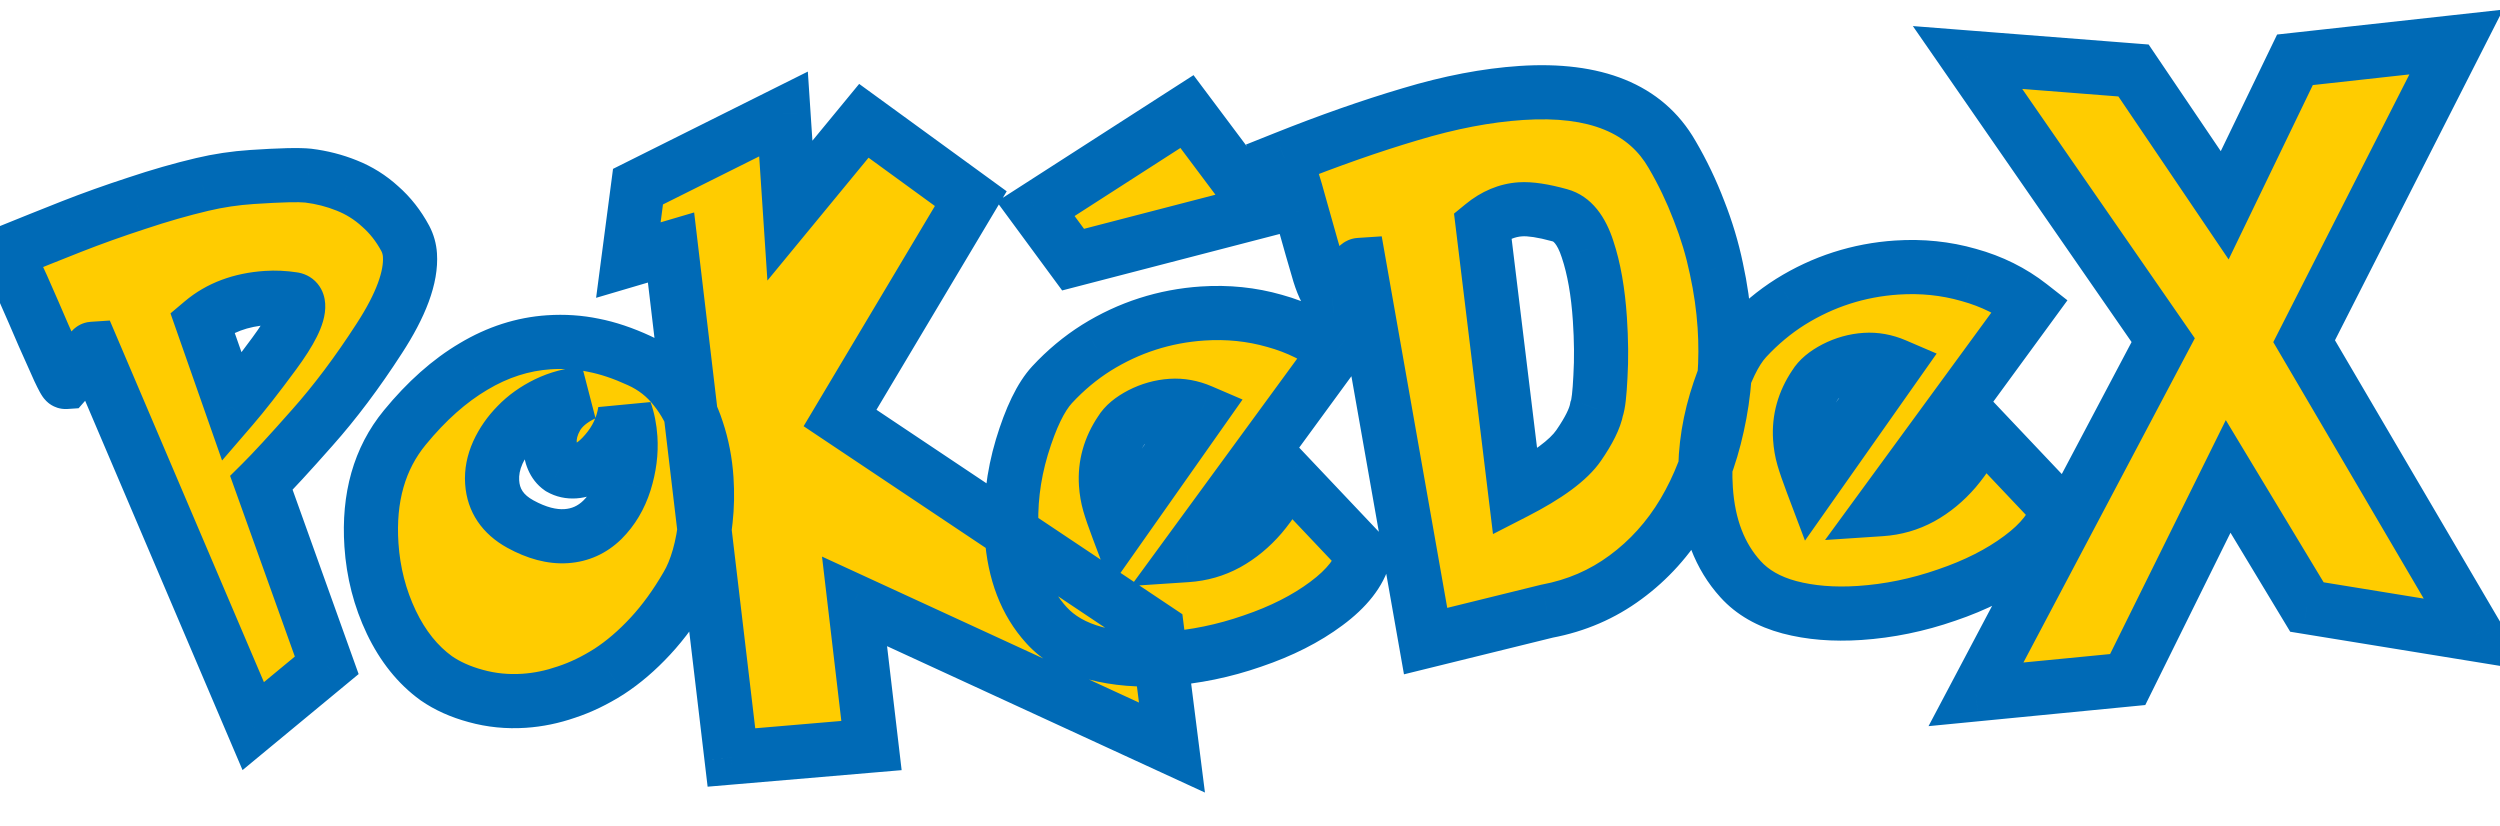 <svg width="554" height="183" viewBox="0 0 554 183" fill="none" xmlns="http://www.w3.org/2000/svg">
<path d="M1.369 56.008C6.52 53.918 11.354 51.981 15.869 50.196C20.428 48.408 25.233 46.691 30.282 45.045C35.329 43.356 40.176 41.964 44.825 40.869C48.397 40.021 52.077 39.471 55.863 39.22C62.175 38.803 66.321 38.703 68.302 38.921C71.3 39.291 74.146 40.021 76.841 41.11C79.579 42.197 82.042 43.739 84.229 45.736C86.456 47.687 88.318 50.055 89.814 52.841C90.414 53.982 90.757 55.205 90.844 56.511C91.166 61.386 88.887 67.569 84.006 75.062C79.169 82.551 74.227 89.13 69.182 94.797C64.18 100.461 60.428 104.535 57.925 107.017L72.404 147.435L56.116 160.907L20.483 77.3C20.396 77.305 20.01 77.746 19.325 78.622C18.64 79.498 17.732 80.651 16.603 82.081C15.514 83.465 14.828 84.319 14.543 84.644C14.413 84.652 13.915 83.745 13.052 81.923C12.231 80.097 11.102 77.571 9.665 74.344C8.268 71.07 6.695 67.459 4.947 63.509C3.153 59.518 1.96 57.018 1.369 56.008ZM44.811 71.361L51.44 90.267C53.957 87.346 57.06 83.381 60.75 78.372C64.441 73.362 66.215 69.791 66.074 67.659C66.019 66.832 65.639 66.376 64.934 66.292C62.947 65.986 60.995 65.897 59.08 66.023C53.335 66.404 48.579 68.183 44.811 71.361ZM141.637 79.902C144.837 81.351 147.488 83.427 149.591 86.129C151.734 88.785 153.357 91.847 154.461 95.315C155.606 98.737 156.303 102.341 156.554 106.127C156.761 109.261 156.7 112.303 156.371 115.254C156.085 118.202 155.588 120.923 154.879 123.418C154.17 125.913 153.284 128.048 152.221 129.824C149.75 134.096 147.045 137.816 144.107 140.984C141.17 144.151 138.129 146.756 134.986 148.8C131.84 150.801 128.683 152.321 125.517 153.362C122.398 154.442 119.271 155.087 116.137 155.294C112.438 155.539 108.873 155.185 105.444 154.232C102.061 153.319 99.133 152.005 96.659 150.289C92.572 147.324 89.26 143.194 86.724 137.897C84.184 132.557 82.713 126.841 82.309 120.747C81.615 110.258 84.08 101.592 89.703 94.75C94.517 88.879 99.595 84.368 104.938 81.217C110.278 78.022 115.843 76.233 121.632 75.849C125.027 75.625 128.32 75.844 131.511 76.507C134.7 77.126 138.075 78.258 141.637 79.902ZM138.512 91.125C137.991 94.482 136.573 97.505 134.26 100.193C131.989 102.879 129.679 104.3 127.329 104.455C126.154 104.533 125.089 104.298 124.134 103.749C122.76 102.791 121.986 101.006 121.813 98.394C121.68 96.392 122.202 94.369 123.378 92.324C124.598 90.276 126.606 88.591 129.404 87.269C126.531 87.459 123.782 88.188 121.155 89.454C118.572 90.718 116.381 92.284 114.581 94.152C112.779 95.976 111.362 98.015 110.331 100.269C109.34 102.477 108.917 104.669 109.061 106.845C109.329 110.893 111.414 113.99 115.315 116.136C118.944 118.125 122.326 119.016 125.459 118.809C128.55 118.604 131.224 117.4 133.482 115.196C135.738 112.948 137.39 110.172 138.439 106.867C139.485 103.52 139.903 100.257 139.693 97.08C139.549 94.903 139.155 92.919 138.512 91.125ZM141.381 41.362L173.626 25.26L175.044 46.674L191.431 26.77L215.13 44.021L186.151 92.627L256.407 139.582L259.707 165.658L189.366 133.266L193.121 165.214L162.083 167.859L148.7 54.845L139.245 57.634L141.381 41.362ZM285.274 105.147L302.266 123.104C301.246 126.843 298.464 130.393 293.922 133.754C289.423 137.112 283.967 139.878 277.553 142.051C271.186 144.265 264.76 145.586 258.275 146.015C252.53 146.396 247.344 145.974 242.716 144.75C238.132 143.524 234.519 141.446 231.877 138.517C227.304 133.487 224.744 126.837 224.196 118.567C223.764 112.038 224.514 105.541 226.447 99.074C228.42 92.561 230.65 87.954 233.138 85.254C236.117 82.041 239.389 79.31 242.956 77.063C246.567 74.813 250.341 73.055 254.279 71.789C258.217 70.523 262.297 69.75 266.519 69.471C272.047 69.105 277.35 69.65 282.43 71.106C287.551 72.516 292.094 74.772 296.059 77.876L263.047 123.011C266.225 122.801 269.184 121.949 271.927 120.456C274.71 118.917 277.218 116.849 279.451 114.253C281.68 111.614 283.622 108.578 285.274 105.147ZM266.183 91.132C263.978 90.185 261.766 89.785 259.546 89.932C257.196 90.088 254.942 90.718 252.786 91.822C250.673 92.924 249.203 94.158 248.375 95.524C245.907 99.185 244.812 103.104 245.088 107.282C245.189 108.806 245.438 110.254 245.835 111.626C246.232 112.999 246.881 114.88 247.782 117.268L266.183 91.132ZM229.509 46.282L263.032 24.719L279.504 46.71L237.795 57.536L229.509 46.282ZM345.667 47.707C341.971 46.684 339.057 46.243 336.924 46.384C333.964 46.58 331.178 47.748 328.566 49.888L335.764 109.083C342.909 105.419 347.598 101.961 349.831 98.709C352.104 95.411 353.434 92.722 353.821 90.642C354.193 89.655 354.471 87.254 354.656 83.439C354.884 79.621 354.844 75.383 354.535 70.726C354.132 64.632 353.222 59.469 351.805 55.235C350.429 50.954 348.383 48.445 345.667 47.707ZM370.547 34.256C372.864 38.212 374.842 42.344 376.482 46.65C378.163 50.91 379.452 55.197 380.35 59.509C381.291 63.818 381.901 68.084 382.181 72.305C382.682 79.879 382.14 87.215 380.556 94.314C379.015 101.411 376.534 107.848 373.113 113.627C369.689 119.361 365.393 124.127 360.224 127.922C355.098 131.715 349.296 134.219 342.819 135.435L315.915 142.069L301.216 58.715C300.912 58.735 299.922 59.959 298.246 62.387C296.571 64.815 295.581 66.039 295.276 66.059C294.276 65.469 293.304 63.676 292.363 60.678C291.465 57.677 290.128 53.001 288.352 46.649C286.62 40.293 285.381 36.441 284.636 35.092C294.474 31.162 303.767 27.902 312.513 25.312C321.257 22.678 329.459 21.108 337.119 20.601C353.571 19.512 364.714 24.064 370.547 34.256ZM439.09 94.964L456.082 112.921C455.061 116.66 452.28 120.211 447.738 123.571C443.239 126.929 437.782 129.695 431.369 131.868C425.002 134.082 418.576 135.403 412.091 135.833C406.346 136.213 401.159 135.791 396.532 134.568C391.948 133.341 388.335 131.263 385.693 128.334C381.12 123.304 378.559 116.654 378.012 108.384C377.58 101.856 378.33 95.358 380.262 88.891C382.235 82.378 384.466 77.772 386.954 75.071C389.932 71.858 393.205 69.127 396.772 66.88C400.383 64.631 404.157 62.873 408.095 61.606C412.033 60.34 416.113 59.567 420.335 59.288C425.862 58.922 431.166 59.467 436.246 60.923C441.367 62.333 445.909 64.589 449.874 67.693L416.863 112.829C420.04 112.618 423 111.767 425.743 110.273C428.526 108.734 431.034 106.666 433.266 104.071C435.496 101.431 437.437 98.396 439.09 94.964ZM419.998 80.949C417.794 80.002 415.581 79.602 413.362 79.749C411.011 79.905 408.758 80.535 406.601 81.639C404.489 82.741 403.018 83.975 402.191 85.341C399.723 89.002 398.627 92.921 398.904 97.1C399.005 98.623 399.253 100.071 399.65 101.444C400.047 102.816 400.696 104.697 401.598 107.085L419.998 80.949ZM493.759 105.574L471.493 150.588L437.874 153.863L479.366 75.38L436.007 12.743L472.787 15.619L492.994 45.494L508.564 13.251L544.303 9.311L510.594 75.607L548.734 140.623L511.215 134.516L493.759 105.574Z" fill="#FFCC00"/>
<path d="M1.369 56.008L-0.886 50.448L-7.313 53.055L-3.809 59.04L1.369 56.008ZM15.869 50.196L13.678 44.61L13.671 44.613L13.663 44.616L15.869 50.196ZM30.282 45.045L32.142 50.75L32.164 50.742L32.187 50.735L30.282 45.045ZM44.825 40.869L46.2 46.709L46.212 46.707L44.825 40.869ZM68.302 38.921L69.037 32.967L68.999 32.962L68.96 32.958L68.302 38.921ZM76.841 41.11L74.592 46.673L74.61 46.68L74.628 46.687L76.841 41.11ZM84.229 45.736L80.183 50.166L80.229 50.208L80.276 50.249L84.229 45.736ZM89.814 52.841L95.124 50.048L95.112 50.025L95.1 50.003L89.814 52.841ZM84.006 75.062L78.979 71.787L78.973 71.796L78.966 71.806L84.006 75.062ZM69.182 94.797L64.701 90.807L64.692 90.816L64.684 90.825L69.182 94.797ZM57.925 107.017L53.7 102.758L50.989 105.447L52.277 109.041L57.925 107.017ZM72.404 147.435L76.228 152.059L79.473 149.375L78.053 145.412L72.404 147.435ZM56.116 160.907L50.596 163.259L53.747 170.652L59.94 165.53L56.116 160.907ZM20.483 77.3L26.003 74.947L24.334 71.032L20.087 71.313L20.483 77.3ZM16.603 82.081L11.895 78.362L11.888 78.371L16.603 82.081ZM14.543 84.644L14.94 90.631L17.419 90.466L19.057 88.597L14.543 84.644ZM13.052 81.923L7.579 84.382L7.604 84.438L7.63 84.493L13.052 81.923ZM9.665 74.344L4.146 76.699L4.165 76.742L4.184 76.785L9.665 74.344ZM4.947 63.509L10.434 61.081L10.427 61.065L10.42 61.048L4.947 63.509ZM44.811 71.361L40.942 66.775L37.78 69.443L39.149 73.347L44.811 71.361ZM51.44 90.267L45.778 92.252L49.211 102.044L55.985 94.183L51.44 90.267ZM64.934 66.292L64.022 72.222L64.121 72.237L64.22 72.249L64.934 66.292ZM3.624 61.568C8.761 59.484 13.578 57.553 18.075 55.776L13.663 44.616C9.129 46.409 4.279 48.353 -0.886 50.448L3.624 61.568ZM18.06 55.782C22.501 54.04 27.194 52.362 32.142 50.75L28.423 39.34C23.271 41.019 18.356 42.776 13.678 44.61L18.06 55.782ZM32.187 50.735C37.079 49.097 41.749 47.758 46.2 46.709L43.45 35.029C38.604 36.17 33.579 37.614 28.378 39.355L32.187 50.735ZM46.212 46.707C49.448 45.938 52.796 45.437 56.26 45.207L55.467 33.233C51.358 33.505 47.347 34.103 43.439 35.032L46.212 46.707ZM56.26 45.207C62.683 44.782 66.284 44.735 67.645 44.885L68.96 32.958C66.358 32.671 61.666 32.823 55.467 33.233L56.26 45.207ZM67.568 44.876C70.066 45.184 72.401 45.787 74.592 46.673L79.089 35.547C75.89 34.255 72.534 33.398 69.037 32.967L67.568 44.876ZM74.628 46.687C76.687 47.504 78.53 48.656 80.183 50.166L88.275 41.306C85.554 38.821 82.471 36.889 79.053 35.533L74.628 46.687ZM80.276 50.249C81.926 51.695 83.349 53.484 84.528 55.68L95.1 50.003C93.287 46.627 90.987 43.678 88.182 41.222L80.276 50.249ZM84.504 55.635C84.707 56.021 84.825 56.426 84.857 56.907L96.831 56.114C96.69 53.984 96.121 51.943 95.124 50.048L84.504 55.635ZM84.857 56.907C85.047 59.788 83.665 64.594 78.979 71.787L89.034 78.337C94.11 70.545 97.285 62.984 96.831 56.114L84.857 56.907ZM78.966 71.806C74.268 79.081 69.51 85.406 64.701 90.807L73.663 98.787C78.945 92.853 84.07 86.022 89.046 78.317L78.966 71.806ZM64.684 90.825C59.695 96.476 56.053 100.424 53.7 102.758L62.151 111.277C64.803 108.646 68.665 104.447 73.679 98.768L64.684 90.825ZM52.277 109.041L66.756 149.459L78.053 145.412L63.574 104.994L52.277 109.041ZM68.58 142.812L52.292 156.283L59.94 165.53L76.228 152.059L68.58 142.812ZM61.636 158.554L26.003 74.947L14.964 79.652L50.596 163.259L61.636 158.554ZM20.087 71.313C18.996 71.385 18.195 71.738 17.852 71.904C17.448 72.099 17.145 72.301 16.97 72.425C16.622 72.671 16.366 72.907 16.243 73.022C15.978 73.273 15.754 73.522 15.615 73.682C15.31 74.029 14.961 74.463 14.599 74.926L24.051 82.319C24.374 81.906 24.56 81.681 24.642 81.588C24.695 81.527 24.627 81.61 24.48 81.749C24.417 81.809 24.211 82.002 23.903 82.22C23.748 82.329 23.463 82.52 23.075 82.708C22.747 82.866 21.96 83.215 20.88 83.287L20.087 71.313ZM14.599 74.926C13.922 75.791 13.021 76.936 11.895 78.362L21.312 85.8C22.444 84.367 23.357 83.206 24.051 82.319L14.599 74.926ZM11.888 78.371C10.761 79.802 10.186 80.512 10.03 80.691L19.057 88.597C19.469 88.126 20.267 87.127 21.318 85.792L11.888 78.371ZM14.147 78.657C15.874 78.543 17.118 79.2 17.601 79.489C18.158 79.823 18.53 80.173 18.701 80.343C19.05 80.689 19.256 80.987 19.295 81.042C19.405 81.2 19.428 81.257 19.334 81.086C19.172 80.791 18.893 80.238 18.474 79.353L7.63 84.493C8.074 85.431 8.475 86.242 8.811 86.854C8.966 87.136 9.191 87.532 9.458 87.915C9.575 88.082 9.849 88.464 10.253 88.865C10.452 89.062 10.849 89.433 11.428 89.78C11.933 90.083 13.196 90.746 14.94 90.631L14.147 78.657ZM18.524 79.463C17.708 77.647 16.582 75.127 15.146 71.902L4.184 76.785C5.623 80.015 6.755 82.548 7.579 84.382L18.524 79.463ZM15.183 71.989C13.774 68.686 12.191 65.05 10.434 61.081L-0.539 65.937C1.2 69.867 2.762 73.454 4.146 76.699L15.183 71.989ZM10.42 61.048C8.669 57.154 7.336 54.324 6.547 52.976L-3.809 59.04C-3.415 59.713 -2.362 61.883 -0.525 65.969L10.42 61.048ZM39.149 73.347L45.778 92.252L57.102 88.281L50.473 69.376L39.149 73.347ZM55.985 94.183C58.643 91.099 61.848 86.998 65.581 81.93L55.92 74.813C52.273 79.764 49.27 83.593 46.895 86.35L55.985 94.183ZM65.581 81.93C67.532 79.282 69.119 76.825 70.222 74.606C71.237 72.565 72.239 69.958 72.061 67.262L60.087 68.055C60.05 67.492 60.236 67.737 59.476 69.266C58.804 70.618 57.659 72.452 55.92 74.813L65.581 81.93ZM72.061 67.262C71.982 66.072 71.624 64.375 70.357 62.855C68.999 61.226 67.203 60.52 65.648 60.334L64.22 72.249C63.37 72.147 62.117 71.712 61.139 70.539C60.252 69.474 60.111 68.418 60.087 68.055L72.061 67.262ZM65.846 60.361C63.447 59.992 61.056 59.879 58.684 60.036L59.477 72.01C60.935 71.914 62.447 71.98 64.022 72.222L65.846 60.361ZM58.684 60.036C51.884 60.487 45.846 62.639 40.942 66.775L48.68 75.948C51.312 73.727 54.787 72.321 59.477 72.01L58.684 60.036ZM141.637 79.902L139.123 85.35L139.143 85.359L139.162 85.367L141.637 79.902ZM149.591 86.129L144.855 89.814L144.888 89.856L144.921 89.897L149.591 86.129ZM154.461 95.315L148.744 97.135L148.757 97.177L148.771 97.219L154.461 95.315ZM156.371 115.254L150.408 114.589L150.403 114.632L150.399 114.675L156.371 115.254ZM152.221 129.824L147.073 126.742L147.05 126.781L147.027 126.82L152.221 129.824ZM134.986 148.8L138.205 153.864L138.231 153.847L138.257 153.83L134.986 148.8ZM125.517 153.362L123.645 147.661L123.599 147.676L123.553 147.692L125.517 153.362ZM105.444 154.232L107.051 148.451L107.029 148.445L107.007 148.439L105.444 154.232ZM96.659 150.289L93.136 155.145L93.187 155.183L93.239 155.219L96.659 150.289ZM86.724 137.897L81.305 140.474L81.308 140.481L81.312 140.489L86.724 137.897ZM89.703 94.75L94.338 98.559L94.343 98.554L89.703 94.75ZM104.938 81.217L107.986 86.385L108.003 86.375L108.019 86.366L104.938 81.217ZM131.511 76.507L130.291 82.381L130.329 82.389L130.367 82.397L131.511 76.507ZM138.512 91.125L144.159 89.099L132.583 90.205L138.512 91.125ZM134.26 100.193L129.712 96.28L129.694 96.3L129.677 96.32L134.26 100.193ZM124.134 103.749L120.704 108.672L120.918 108.82L121.143 108.95L124.134 103.749ZM123.378 92.324L118.223 89.254L118.2 89.293L118.177 89.333L123.378 92.324ZM129.404 87.269L131.967 92.694L129.008 81.282L129.404 87.269ZM121.155 89.454L118.549 84.05L118.534 84.058L118.518 84.065L121.155 89.454ZM114.581 94.152L118.849 98.369L118.876 98.343L118.902 98.315L114.581 94.152ZM110.331 100.269L104.874 97.773L104.865 97.793L104.856 97.813L110.331 100.269ZM115.315 116.136L112.424 121.393L112.431 121.397L115.315 116.136ZM133.482 115.196L137.673 119.489L137.695 119.468L137.718 119.446L133.482 115.196ZM138.439 106.867L144.158 108.683L144.162 108.67L144.166 108.657L138.439 106.867ZM139.162 85.367C141.499 86.426 143.366 87.9 144.855 89.814L154.326 82.445C151.61 78.954 148.176 76.277 144.113 74.436L139.162 85.367ZM144.921 89.897C146.567 91.937 147.85 94.328 148.744 97.135L160.178 93.495C158.864 89.366 156.9 85.634 154.26 82.362L144.921 89.897ZM148.771 97.219C149.744 100.128 150.348 103.223 150.567 106.524L162.541 105.731C162.258 101.458 161.467 97.345 160.151 93.412L148.771 97.219ZM150.567 106.524C150.752 109.324 150.696 112.01 150.408 114.589L162.334 115.919C162.705 112.596 162.77 109.198 162.541 105.731L150.567 106.524ZM150.399 114.675C150.143 117.313 149.705 119.675 149.107 121.778L160.65 125.059C161.471 122.172 162.027 119.09 162.343 115.833L150.399 114.675ZM149.107 121.778C148.507 123.889 147.808 125.515 147.073 126.742L157.369 132.906C158.76 130.582 159.832 127.938 160.65 125.059L149.107 121.778ZM147.027 126.82C144.749 130.759 142.303 134.107 139.709 136.903L148.506 145.064C151.788 141.526 154.751 137.434 157.415 132.828L147.027 126.82ZM139.709 136.903C137.057 139.762 134.387 142.032 131.715 143.771L138.257 153.83C141.871 151.48 145.283 148.539 148.506 145.064L139.709 136.903ZM131.766 143.737C128.992 145.502 126.285 146.794 123.645 147.661L127.39 159.062C131.082 157.849 134.687 156.1 138.205 153.864L131.766 143.737ZM123.553 147.692C120.914 148.607 118.313 149.137 115.741 149.307L116.534 161.281C120.228 161.036 123.882 160.278 127.481 159.031L123.553 147.692ZM115.741 149.307C112.687 149.509 109.802 149.215 107.051 148.451L103.837 160.012C107.944 161.154 112.188 161.569 116.534 161.281L115.741 149.307ZM107.007 148.439C104.181 147.676 101.903 146.624 100.078 145.358L93.239 155.219C96.362 157.385 99.941 158.961 103.881 160.024L107.007 148.439ZM100.181 145.432C97.026 143.143 94.311 139.849 92.135 135.306L81.312 140.489C84.209 146.538 88.118 151.506 93.136 155.145L100.181 145.432ZM92.142 135.321C89.939 130.687 88.651 125.713 88.296 120.351L76.323 121.143C76.774 127.968 78.43 134.427 81.305 140.474L92.142 135.321ZM88.296 120.351C87.683 111.081 89.861 104.007 94.338 98.559L85.068 90.94C78.298 99.177 75.547 109.434 76.323 121.143L88.296 120.351ZM94.343 98.554C98.806 93.11 103.368 89.109 107.986 86.385L101.89 76.049C95.822 79.628 90.227 84.648 85.063 90.945L94.343 98.554ZM108.019 86.366C112.604 83.622 117.256 82.152 122.028 81.836L121.235 69.862C114.43 70.313 107.953 72.421 101.858 76.068L108.019 86.366ZM122.028 81.836C124.905 81.646 127.654 81.834 130.291 82.381L132.732 70.632C128.986 69.854 125.148 69.603 121.235 69.862L122.028 81.836ZM130.367 82.397C132.997 82.908 135.911 83.868 139.123 85.35L144.152 74.454C140.239 72.649 136.402 71.345 132.656 70.617L130.367 82.397ZM132.583 90.205C132.241 92.404 131.329 94.401 129.712 96.28L138.807 104.107C141.818 100.609 143.74 96.56 144.441 92.045L132.583 90.205ZM129.677 96.32C127.942 98.373 127.005 98.464 126.932 98.469L127.725 110.442C132.354 110.136 136.037 107.386 138.842 104.067L129.677 96.32ZM126.932 98.469C126.867 98.473 126.879 98.464 126.945 98.479C126.975 98.486 127.009 98.496 127.044 98.509C127.078 98.522 127.106 98.536 127.126 98.548L121.143 108.95C123.197 110.131 125.455 110.593 127.725 110.442L126.932 98.469ZM127.565 98.826C127.73 98.941 127.855 99.067 127.939 99.175C128.02 99.279 128.041 99.336 128.028 99.305C127.991 99.219 127.855 98.839 127.8 97.998L115.826 98.791C116.051 102.191 117.154 106.197 120.704 108.672L127.565 98.826ZM127.8 97.998C127.758 97.374 127.888 96.517 128.579 95.315L118.177 89.333C116.516 92.22 115.602 95.411 115.826 98.791L127.8 97.998ZM128.533 95.394C128.984 94.637 129.93 93.657 131.967 92.694L126.841 81.844C123.283 83.525 120.212 85.915 118.223 89.254L128.533 95.394ZM129.008 81.282C125.358 81.524 121.859 82.454 118.549 84.05L123.762 94.859C125.705 93.922 127.705 93.395 129.8 93.256L129.008 81.282ZM118.518 84.065C115.375 85.603 112.596 87.566 110.261 89.989L118.902 98.315C120.166 97.003 121.77 95.834 123.793 94.844L118.518 84.065ZM110.313 89.935C108.034 92.241 106.208 94.858 104.874 97.773L115.787 102.765C116.515 101.172 117.523 99.711 118.849 98.369L110.313 89.935ZM104.856 97.813C103.509 100.816 102.858 103.983 103.074 107.241L115.048 106.449C114.975 105.354 115.171 104.138 115.805 102.725L104.856 97.813ZM103.074 107.241C103.492 113.558 106.937 118.375 112.424 121.393L118.207 110.879C115.89 109.604 115.166 108.228 115.048 106.449L103.074 107.241ZM112.431 121.397C116.75 123.765 121.272 125.099 125.856 124.795L125.063 112.822C123.379 112.933 121.138 112.485 118.199 110.875L112.431 121.397ZM125.856 124.795C130.401 124.495 134.413 122.671 137.673 119.489L129.292 110.902C128.035 112.128 126.698 112.713 125.063 112.822L125.856 124.795ZM137.718 119.446C140.715 116.458 142.844 112.823 144.158 108.683L132.72 105.052C131.937 107.521 130.76 109.437 129.247 110.945L137.718 119.446ZM144.166 108.657C145.41 104.674 145.944 100.67 145.68 96.683L133.706 97.476C133.863 99.844 133.56 102.365 132.712 105.078L144.166 108.657ZM145.68 96.683C145.504 94.029 145.016 91.487 144.159 89.099L132.864 93.151C133.294 94.35 133.593 95.777 133.706 97.476L145.68 96.683ZM141.381 41.362L138.701 35.994L135.847 37.419L135.432 40.581L141.381 41.362ZM173.626 25.26L179.613 24.864L179.017 15.862L170.946 19.892L173.626 25.26ZM175.044 46.674L169.057 47.071L170.057 62.172L179.676 50.488L175.044 46.674ZM191.431 26.77L194.962 21.919L190.392 18.593L186.799 22.957L191.431 26.77ZM215.13 44.021L220.284 47.093L223.087 42.391L218.661 39.17L215.13 44.021ZM186.151 92.627L180.998 89.555L178.08 94.449L182.817 97.615L186.151 92.627ZM256.407 139.582L262.359 138.829L262.016 136.114L259.741 134.593L256.407 139.582ZM259.707 165.658L257.197 171.108L267.016 175.63L265.659 164.905L259.707 165.658ZM189.366 133.266L191.876 127.816L182.159 123.341L183.407 133.966L189.366 133.266ZM193.121 165.214L193.63 171.192L199.803 170.666L199.08 164.514L193.121 165.214ZM162.083 167.859L156.125 168.564L156.808 174.33L162.593 173.837L162.083 167.859ZM148.7 54.845L154.658 54.139L153.822 47.077L147.002 49.09L148.7 54.845ZM139.245 57.634L133.296 56.854L132.096 66L140.943 63.389L139.245 57.634ZM144.062 46.73L176.307 30.628L170.946 19.892L138.701 35.994L144.062 46.73ZM167.639 25.657L169.057 47.071L181.031 46.278L179.613 24.864L167.639 25.657ZM179.676 50.488L196.063 30.584L186.799 22.957L170.412 42.861L179.676 50.488ZM187.9 31.621L211.599 48.872L218.661 39.17L194.962 21.919L187.9 31.621ZM209.976 40.948L180.998 89.555L191.305 95.7L220.284 47.093L209.976 40.948ZM182.817 97.615L253.073 144.57L259.741 134.593L189.485 87.639L182.817 97.615ZM250.454 140.335L253.754 166.411L265.659 164.905L262.359 138.829L250.454 140.335ZM262.216 160.208L191.876 127.816L186.857 138.716L257.197 171.108L262.216 160.208ZM183.407 133.966L187.162 165.914L199.08 164.514L195.325 132.566L183.407 133.966ZM192.611 159.236L161.574 161.88L162.593 173.837L193.63 171.192L192.611 159.236ZM168.041 167.153L154.658 54.139L142.741 55.55L156.125 168.564L168.041 167.153ZM147.002 49.09L137.547 51.88L140.943 63.389L150.398 60.599L147.002 49.09ZM145.194 58.415L147.33 42.143L135.432 40.581L133.296 56.854L145.194 58.415ZM285.274 105.147L289.632 101.023L283.647 94.697L279.868 102.543L285.274 105.147ZM302.266 123.104L308.054 124.683L308.942 121.429L306.624 118.98L302.266 123.104ZM293.922 133.754L290.353 128.931L290.343 128.938L290.333 128.946L293.922 133.754ZM277.553 142.051L275.628 136.368L275.605 136.376L275.583 136.384L277.553 142.051ZM242.716 144.75L241.165 150.547L241.174 150.549L241.182 150.551L242.716 144.75ZM231.877 138.517L236.333 134.498L236.325 134.49L236.317 134.481L231.877 138.517ZM226.447 99.074L220.704 97.334L220.701 97.345L220.698 97.356L226.447 99.074ZM233.138 85.254L228.738 81.175L228.732 81.182L228.726 81.189L233.138 85.254ZM242.956 77.063L239.783 71.971L239.771 71.979L239.758 71.987L242.956 77.063ZM254.279 71.789L252.443 66.077L254.279 71.789ZM282.43 71.106L280.777 76.874L280.808 76.882L280.838 76.891L282.43 71.106ZM296.059 77.876L300.902 81.418L304.33 76.73L299.757 73.151L296.059 77.876ZM263.047 123.011L258.204 119.469L250.614 129.848L263.444 128.998L263.047 123.011ZM271.927 120.456L274.796 125.726L274.814 125.716L274.831 125.707L271.927 120.456ZM279.451 114.253L284 118.166L284.017 118.146L284.034 118.125L279.451 114.253ZM266.183 91.132L271.089 94.586L275.347 88.538L268.55 85.619L266.183 91.132ZM252.786 91.822L250.051 86.482L250.031 86.492L250.012 86.502L252.786 91.822ZM248.375 95.524L253.35 98.878L253.432 98.757L253.507 98.633L248.375 95.524ZM245.835 111.626L240.071 113.293L245.835 111.626ZM247.782 117.268L242.168 119.386L246.167 129.984L252.688 120.722L247.782 117.268ZM229.509 46.282L226.263 41.236L220.888 44.693L224.677 49.839L229.509 46.282ZM263.032 24.719L267.834 21.122L264.485 16.65L259.786 19.672L263.032 24.719ZM279.504 46.71L281.011 52.517L289.667 50.27L284.306 43.113L279.504 46.71ZM237.795 57.536L232.963 61.094L235.371 64.364L239.302 63.344L237.795 57.536ZM280.916 109.271L297.908 127.227L306.624 118.98L289.632 101.023L280.916 109.271ZM296.477 121.524C295.942 123.487 294.292 126.017 290.353 128.931L297.491 138.577C302.637 134.77 306.549 130.2 308.054 124.683L296.477 121.524ZM290.333 128.946C286.431 131.858 281.563 134.357 275.628 136.368L279.479 147.733C286.37 145.398 292.415 142.366 297.511 138.562L290.333 128.946ZM275.583 136.384C269.705 138.427 263.808 139.636 257.879 140.029L258.671 152.002C265.713 151.536 272.668 150.102 279.524 147.718L275.583 136.384ZM257.879 140.029C252.655 140.374 248.136 139.977 244.25 138.95L241.182 150.551C246.551 151.971 252.405 152.417 258.671 152.002L257.879 140.029ZM244.267 138.954C240.573 137.966 238.053 136.406 236.333 134.498L227.422 142.536C230.986 146.486 235.692 149.082 241.165 150.547L244.267 138.954ZM236.317 134.481C232.843 130.659 230.661 125.393 230.183 118.171L218.209 118.963C218.826 128.281 221.766 136.314 227.438 142.553L236.317 134.481ZM230.183 118.171C229.8 112.378 230.461 106.596 232.195 100.792L220.698 97.356C218.567 104.486 217.728 111.699 218.209 118.963L230.183 118.171ZM232.189 100.814C234.087 94.549 235.999 91.004 237.551 89.32L228.726 81.189C225.301 84.905 222.753 90.573 220.704 97.334L232.189 100.814ZM237.539 89.333C240.176 86.488 243.047 84.097 246.154 82.14L239.758 71.987C235.732 74.523 232.058 77.594 228.738 81.175L237.539 89.333ZM246.13 82.156C249.334 80.159 252.66 78.612 256.116 77.501L252.443 66.077C248.022 67.499 243.8 69.468 239.783 71.971L246.13 82.156ZM256.116 77.501C259.576 76.389 263.172 75.706 266.915 75.458L266.123 63.484C261.423 63.795 256.858 64.657 252.443 66.077L256.116 77.501ZM266.915 75.458C271.786 75.135 276.394 75.617 280.777 76.874L284.084 65.338C278.306 63.682 272.307 63.074 266.123 63.484L266.915 75.458ZM280.838 76.891C285.236 78.101 289.054 80.013 292.36 82.6L299.757 73.151C295.133 69.532 289.866 66.93 284.023 65.321L280.838 76.891ZM291.216 74.334L258.204 119.469L267.89 126.553L300.902 81.418L291.216 74.334ZM263.444 128.998C267.47 128.732 271.275 127.643 274.796 125.726L269.058 115.187C267.094 116.256 264.979 116.87 262.651 117.024L263.444 128.998ZM274.831 125.707C278.284 123.797 281.338 121.26 284 118.166L274.902 110.341C273.098 112.438 271.137 114.037 269.023 115.206L274.831 125.707ZM284.034 118.125C286.622 115.062 288.83 111.591 290.68 107.75L279.868 102.543C278.413 105.565 276.739 108.166 274.867 110.381L284.034 118.125ZM268.55 85.619C265.545 84.328 262.388 83.731 259.15 83.945L259.942 95.919C261.143 95.84 262.411 96.042 263.815 96.645L268.55 85.619ZM259.15 83.945C255.96 84.156 252.913 85.016 250.051 86.482L255.521 97.162C256.971 96.42 258.431 96.019 259.942 95.919L259.15 83.945ZM250.012 86.502C247.372 87.879 244.854 89.757 243.243 92.415L253.507 98.633C253.552 98.558 253.974 97.969 255.56 97.142L250.012 86.502ZM243.4 92.17C240.232 96.87 238.732 102.097 239.101 107.679L251.075 106.886C250.891 104.111 251.583 101.5 253.35 98.878L243.4 92.17ZM239.101 107.679C239.229 109.603 239.546 111.479 240.071 113.293L251.599 109.96C251.329 109.029 251.149 108.008 251.075 106.886L239.101 107.679ZM240.071 113.293C240.533 114.892 241.247 116.945 242.168 119.386L253.396 115.15C252.514 112.814 251.93 111.106 251.599 109.96L240.071 113.293ZM252.688 120.722L271.089 94.586L261.277 87.678L242.876 113.814L252.688 120.722ZM232.755 51.328L266.278 29.765L259.786 19.672L226.263 41.236L232.755 51.328ZM258.23 28.316L274.702 50.307L284.306 43.113L267.834 21.122L258.23 28.316ZM277.996 40.902L236.287 51.729L239.302 63.344L281.011 52.517L277.996 40.902ZM242.627 53.979L234.341 42.725L224.677 49.839L232.963 61.094L242.627 53.979ZM345.667 47.707L344.067 53.489L344.08 53.493L344.093 53.496L345.667 47.707ZM328.566 49.888L324.764 45.247L322.212 47.337L322.61 50.612L328.566 49.888ZM335.764 109.083L329.807 109.807L330.846 118.348L338.501 114.422L335.764 109.083ZM349.831 98.709L344.891 95.304L344.884 95.313L349.831 98.709ZM353.821 90.642L348.207 88.525L348.019 89.022L347.922 89.545L353.821 90.642ZM354.656 83.439L348.666 83.081L348.664 83.115L348.663 83.149L354.656 83.439ZM351.805 55.235L346.093 57.071L346.104 57.105L346.115 57.139L351.805 55.235ZM370.547 34.256L365.34 37.237L365.354 37.263L365.369 37.288L370.547 34.256ZM376.482 46.65L370.875 48.786L370.888 48.819L370.901 48.852L376.482 46.65ZM380.35 59.509L374.476 60.731L374.482 60.76L374.488 60.789L380.35 59.509ZM380.556 94.314L374.7 93.007L374.696 93.024L374.692 93.041L380.556 94.314ZM373.113 113.627L378.265 116.702L378.27 116.693L378.276 116.683L373.113 113.627ZM360.224 127.922L356.672 123.086L356.664 123.092L356.655 123.099L360.224 127.922ZM342.819 135.435L341.713 129.538L341.547 129.569L341.383 129.609L342.819 135.435ZM315.915 142.069L310.006 143.11L311.12 149.43L317.351 147.894L315.915 142.069ZM301.216 58.715L307.125 57.673L306.191 52.372L300.82 52.728L301.216 58.715ZM295.276 66.059L292.231 71.229L293.826 72.168L295.673 72.046L295.276 66.059ZM292.363 60.678L286.615 62.398L286.626 62.437L286.639 62.476L292.363 60.678ZM288.352 46.649L282.563 48.226L282.568 48.245L282.574 48.264L288.352 46.649ZM284.636 35.092L282.411 29.52L276.098 32.041L279.384 37.991L284.636 35.092ZM312.513 25.312L314.217 31.065L314.23 31.061L314.243 31.057L312.513 25.312ZM347.268 41.924C343.353 40.84 339.668 40.189 336.528 40.397L337.32 52.371C338.446 52.296 340.59 52.527 344.067 53.489L347.268 41.924ZM336.528 40.397C332.152 40.687 328.204 42.428 324.764 45.247L332.368 54.529C334.153 53.068 335.777 52.473 337.32 52.371L336.528 40.397ZM322.61 50.612L329.807 109.807L341.72 108.359L334.522 49.164L322.61 50.612ZM338.501 114.422C345.794 110.682 351.647 106.663 354.777 102.105L344.884 95.313C343.548 97.258 340.024 100.155 333.026 103.744L338.501 114.422ZM354.771 102.114C357.171 98.633 359.096 95.093 359.72 91.739L347.922 89.545C347.772 90.35 347.037 92.189 344.891 95.304L354.771 102.114ZM359.435 92.758C359.905 91.513 360.127 90.017 360.269 88.792C360.429 87.405 360.553 85.703 360.649 83.729L348.663 83.149C348.574 84.99 348.466 86.397 348.349 87.411C348.29 87.917 348.235 88.273 348.19 88.506C348.138 88.776 348.128 88.735 348.207 88.525L359.435 92.758ZM360.645 83.797C360.891 79.68 360.844 75.185 360.522 70.329L348.549 71.122C348.844 75.581 348.877 79.561 348.666 83.081L360.645 83.797ZM360.522 70.329C360.096 63.897 359.122 58.194 357.495 53.331L346.115 57.139C347.321 60.743 348.168 65.368 348.549 71.122L360.522 70.329ZM357.517 53.398C355.904 48.381 352.88 43.45 347.241 41.917L344.093 53.496C344.112 53.502 344.141 53.51 344.198 53.549C344.261 53.593 344.397 53.7 344.588 53.934C344.993 54.431 345.551 55.386 346.093 57.071L357.517 53.398ZM365.369 37.288C367.517 40.956 369.352 44.788 370.875 48.786L382.089 44.515C380.332 39.9 378.21 35.468 375.725 31.224L365.369 37.288ZM370.901 48.852C372.462 52.808 373.651 56.767 374.476 60.731L386.224 58.286C385.254 53.627 383.865 49.013 382.064 44.448L370.901 48.852ZM374.488 60.789C375.368 64.819 375.935 68.79 376.194 72.702L388.167 71.909C387.868 67.378 387.214 62.817 386.212 58.229L374.488 60.789ZM376.194 72.702C376.659 79.729 376.154 86.49 374.7 93.007L386.412 95.621C388.126 87.94 388.705 80.029 388.167 71.909L376.194 72.702ZM374.692 93.041C373.277 99.561 371.018 105.388 367.95 110.57L378.276 116.683C382.05 110.308 384.753 103.261 386.419 95.588L374.692 93.041ZM367.961 110.551C364.931 115.627 361.169 119.784 356.672 123.086L363.775 132.759C369.617 128.469 374.448 123.096 378.265 116.702L367.961 110.551ZM356.655 123.099C352.282 126.334 347.329 128.484 341.713 129.538L343.926 141.332C351.264 139.955 357.913 137.096 363.792 132.745L356.655 123.099ZM341.383 129.609L314.478 136.243L317.351 147.894L344.256 141.261L341.383 129.609ZM321.824 141.027L307.125 57.673L295.308 59.757L310.006 143.11L321.824 141.027ZM300.82 52.728C299.147 52.839 298.002 53.611 297.714 53.805C297.257 54.113 296.909 54.43 296.702 54.63C296.274 55.041 295.887 55.495 295.58 55.875C294.94 56.666 294.172 57.728 293.308 58.979L303.185 65.794C303.997 64.618 304.561 63.854 304.91 63.421C305.099 63.188 305.121 63.182 305.017 63.282C304.971 63.326 304.764 63.525 304.426 63.753C304.251 63.871 303.955 64.055 303.555 64.23C303.176 64.396 302.5 64.643 301.613 64.702L300.82 52.728ZM293.308 58.979C292.496 60.156 291.932 60.92 291.582 61.352C291.394 61.585 291.372 61.592 291.476 61.492C291.521 61.448 291.729 61.249 292.067 61.021C292.242 60.903 292.538 60.718 292.938 60.543C293.317 60.378 293.993 60.131 294.88 60.072L295.673 72.046C297.346 71.935 298.491 71.163 298.778 70.969C299.235 70.66 299.583 70.343 299.791 70.144C300.219 69.733 300.606 69.278 300.912 68.899C301.553 68.108 302.321 67.046 303.185 65.794L293.308 58.979ZM298.322 60.889C298.833 61.19 299.095 61.494 299.154 61.566C299.22 61.646 299.186 61.621 299.074 61.415C298.841 60.985 298.497 60.186 298.087 58.88L286.639 62.476C287.17 64.168 287.783 65.764 288.521 67.128C289.185 68.353 290.321 70.104 292.231 71.229L298.322 60.889ZM298.111 58.958C297.229 56.012 295.905 51.38 294.131 45.033L282.574 48.264C284.351 54.622 285.7 59.342 286.615 62.398L298.111 58.958ZM294.141 45.071C293.264 41.853 292.495 39.204 291.836 37.156C291.229 35.269 290.579 33.442 289.889 32.191L279.384 37.991C279.367 37.962 279.468 38.15 279.681 38.711C279.879 39.228 280.122 39.927 280.412 40.83C280.992 42.634 281.708 45.089 282.563 48.226L294.141 45.071ZM286.862 40.663C296.555 36.791 305.672 33.595 314.217 31.065L310.81 19.559C301.861 22.208 292.393 25.532 282.411 29.52L286.862 40.663ZM314.243 31.057C322.632 28.53 330.383 27.06 337.515 26.588L336.723 14.614C328.534 15.156 319.881 16.826 310.783 19.567L314.243 31.057ZM337.515 26.588C352.744 25.579 361.094 29.818 365.34 37.237L375.755 31.276C368.334 18.309 354.398 13.444 336.723 14.614L337.515 26.588ZM439.09 94.964L443.448 90.84L437.462 84.514L433.684 92.361L439.09 94.964ZM456.082 112.921L461.87 114.5L462.758 111.246L460.44 108.797L456.082 112.921ZM447.738 123.571L444.169 118.748L444.159 118.755L444.149 118.763L447.738 123.571ZM431.369 131.868L429.443 126.185L429.421 126.193L429.399 126.201L431.369 131.868ZM396.532 134.568L394.981 140.364L394.989 140.366L394.998 140.368L396.532 134.568ZM385.693 128.334L390.148 124.316L390.14 124.307L390.133 124.298L385.693 128.334ZM380.262 88.891L374.52 87.152L374.517 87.162L374.513 87.173L380.262 88.891ZM386.954 75.071L382.553 70.993L382.547 70.999L382.541 71.006L386.954 75.071ZM396.772 66.88L393.599 61.788L393.586 61.796L393.574 61.804L396.772 66.88ZM408.095 61.606L406.258 55.894L408.095 61.606ZM436.246 60.923L434.593 66.691L434.623 66.7L434.654 66.708L436.246 60.923ZM449.874 67.693L454.717 71.235L458.145 66.548L453.573 62.968L449.874 67.693ZM416.863 112.829L412.02 109.286L404.429 119.665L417.259 118.815L416.863 112.829ZM425.743 110.273L428.611 115.543L428.629 115.534L428.647 115.524L425.743 110.273ZM433.266 104.071L437.816 107.983L437.833 107.963L437.85 107.942L433.266 104.071ZM419.998 80.949L424.904 84.403L429.162 78.355L422.366 75.436L419.998 80.949ZM406.601 81.639L403.866 76.299L403.847 76.309L403.828 76.319L406.601 81.639ZM402.191 85.341L407.166 88.695L407.247 88.575L407.323 88.45L402.191 85.341ZM399.65 101.444L393.886 103.11L399.65 101.444ZM401.598 107.085L395.984 109.203L399.983 119.801L406.504 110.539L401.598 107.085ZM434.732 99.088L451.723 117.045L460.44 108.797L443.448 90.84L434.732 99.088ZM450.293 111.342C449.758 113.304 448.108 115.834 444.169 118.748L451.306 128.395C456.453 124.587 460.365 120.017 461.87 114.5L450.293 111.342ZM444.149 118.763C440.247 121.675 435.379 124.174 429.443 126.185L433.295 137.551C440.186 135.215 446.231 132.183 451.326 128.38L444.149 118.763ZM429.399 126.201C423.521 128.245 417.623 129.453 411.694 129.846L412.487 141.82C419.529 141.353 426.483 139.919 433.34 137.535L429.399 126.201ZM411.694 129.846C406.471 130.192 401.951 129.795 398.066 128.767L394.998 140.368C400.367 141.788 406.22 142.234 412.487 141.82L411.694 129.846ZM398.083 128.772C394.389 127.783 391.869 126.223 390.148 124.316L381.238 132.353C384.801 136.304 389.507 138.899 394.981 140.364L398.083 128.772ZM390.133 124.298C386.658 120.477 384.477 115.21 383.999 107.988L372.025 108.781C372.642 118.098 375.581 126.131 381.254 132.371L390.133 124.298ZM383.999 107.988C383.615 102.195 384.277 96.413 386.011 90.609L374.513 87.173C372.383 94.303 371.544 101.516 372.025 108.781L383.999 107.988ZM386.005 90.631C387.902 84.366 389.815 80.821 391.366 79.137L382.541 71.006C379.117 74.722 376.568 80.39 374.52 87.152L386.005 90.631ZM391.354 79.15C393.991 76.305 396.863 73.915 399.97 71.957L393.574 61.804C389.547 64.341 385.873 67.411 382.553 70.993L391.354 79.15ZM399.945 71.973C403.149 69.976 406.476 68.429 409.931 67.318L406.258 55.894C401.838 57.316 397.616 59.285 393.599 61.788L399.945 71.973ZM409.931 67.318C413.392 66.206 416.987 65.523 420.731 65.275L419.938 53.301C415.238 53.612 410.674 54.475 406.258 55.894L409.931 67.318ZM420.731 65.275C425.602 64.952 430.21 65.435 434.593 66.691L437.899 55.155C432.122 53.499 426.123 52.892 419.938 53.301L420.731 65.275ZM434.654 66.708C439.052 67.919 442.87 69.83 446.176 72.418L453.573 62.968C448.949 59.349 443.682 56.747 437.839 55.138L434.654 66.708ZM445.031 64.151L412.02 109.286L421.706 116.371L454.717 71.235L445.031 64.151ZM417.259 118.815C421.285 118.549 425.091 117.46 428.611 115.543L422.874 105.004C420.909 106.073 418.795 106.687 416.467 106.842L417.259 118.815ZM428.647 115.524C432.1 113.614 435.154 111.077 437.816 107.983L428.717 100.158C426.914 102.255 424.953 103.854 422.839 105.023L428.647 115.524ZM437.85 107.942C440.438 104.879 442.646 101.409 444.496 97.567L433.684 92.361C432.229 95.383 430.555 97.983 428.683 100.199L437.85 107.942ZM422.366 75.436C419.36 74.145 416.204 73.548 412.965 73.762L413.758 85.736C414.959 85.657 416.227 85.859 417.63 86.462L422.366 75.436ZM412.965 73.762C409.776 73.974 406.729 74.833 403.866 76.299L409.337 86.98C410.787 86.237 412.247 85.836 413.758 85.736L412.965 73.762ZM403.828 76.319C401.187 77.696 398.669 79.574 397.059 82.233L407.323 88.45C407.368 88.376 407.79 87.786 409.375 86.96L403.828 76.319ZM397.216 81.987C394.047 86.687 392.547 91.915 392.917 97.496L404.891 96.703C404.707 93.928 405.398 91.317 407.166 88.695L397.216 81.987ZM392.917 97.496C393.044 99.42 393.362 101.296 393.886 103.11L405.414 99.777C405.145 98.846 404.965 97.826 404.891 96.703L392.917 97.496ZM393.886 103.11C394.349 104.709 395.063 106.762 395.984 109.203L407.211 104.967C406.33 102.631 405.746 100.923 405.414 99.777L393.886 103.11ZM406.504 110.539L424.904 84.403L415.092 77.495L396.692 103.631L406.504 110.539ZM493.759 105.574L498.896 102.475L493.238 93.094L488.381 102.914L493.759 105.574ZM471.493 150.588L472.075 156.56L475.393 156.237L476.871 153.249L471.493 150.588ZM437.874 153.863L432.57 151.059L427.359 160.916L438.456 159.835L437.874 153.863ZM479.366 75.38L484.671 78.184L486.374 74.962L484.3 71.965L479.366 75.38ZM436.007 12.743L436.475 6.761L423.888 5.777L431.074 16.158L436.007 12.743ZM472.787 15.619L477.757 12.258L476.137 9.863L473.255 9.638L472.787 15.619ZM492.994 45.494L488.024 48.856L493.865 57.49L498.397 48.103L492.994 45.494ZM508.564 13.251L507.907 7.287L504.606 7.651L503.161 10.642L508.564 13.251ZM544.303 9.311L549.652 12.03L554.685 2.13L543.646 3.347L544.303 9.311ZM510.594 75.607L505.246 72.888L503.759 75.813L505.419 78.643L510.594 75.607ZM548.734 140.623L547.77 146.545L560.367 148.595L553.909 137.587L548.734 140.623ZM511.215 134.516L506.078 137.615L507.511 139.992L510.252 140.438L511.215 134.516ZM488.381 102.914L466.115 147.928L476.871 153.249L499.137 108.234L488.381 102.914ZM470.911 144.617L437.293 147.891L438.456 159.835L472.075 156.56L470.911 144.617ZM443.179 156.667L484.671 78.184L474.062 72.575L432.57 151.059L443.179 156.667ZM484.3 71.965L440.941 9.328L431.074 16.158L474.433 78.795L484.3 71.965ZM435.539 18.724L472.319 21.601L473.255 9.638L436.475 6.761L435.539 18.724ZM467.817 18.981L488.024 48.856L497.964 42.133L477.757 12.258L467.817 18.981ZM498.397 48.103L513.967 15.86L503.161 10.642L487.591 42.885L498.397 48.103ZM509.222 19.215L544.961 15.275L543.646 3.347L507.907 7.287L509.222 19.215ZM538.955 6.592L505.246 72.888L515.943 78.327L549.652 12.03L538.955 6.592ZM505.419 78.643L543.559 143.659L553.909 137.587L515.769 72.572L505.419 78.643ZM549.698 134.701L512.179 128.594L510.252 140.438L547.77 146.545L549.698 134.701ZM516.353 131.417L498.896 102.475L488.621 108.673L506.078 137.615L516.353 131.417Z" fill="#006AB6"/>
</svg>
